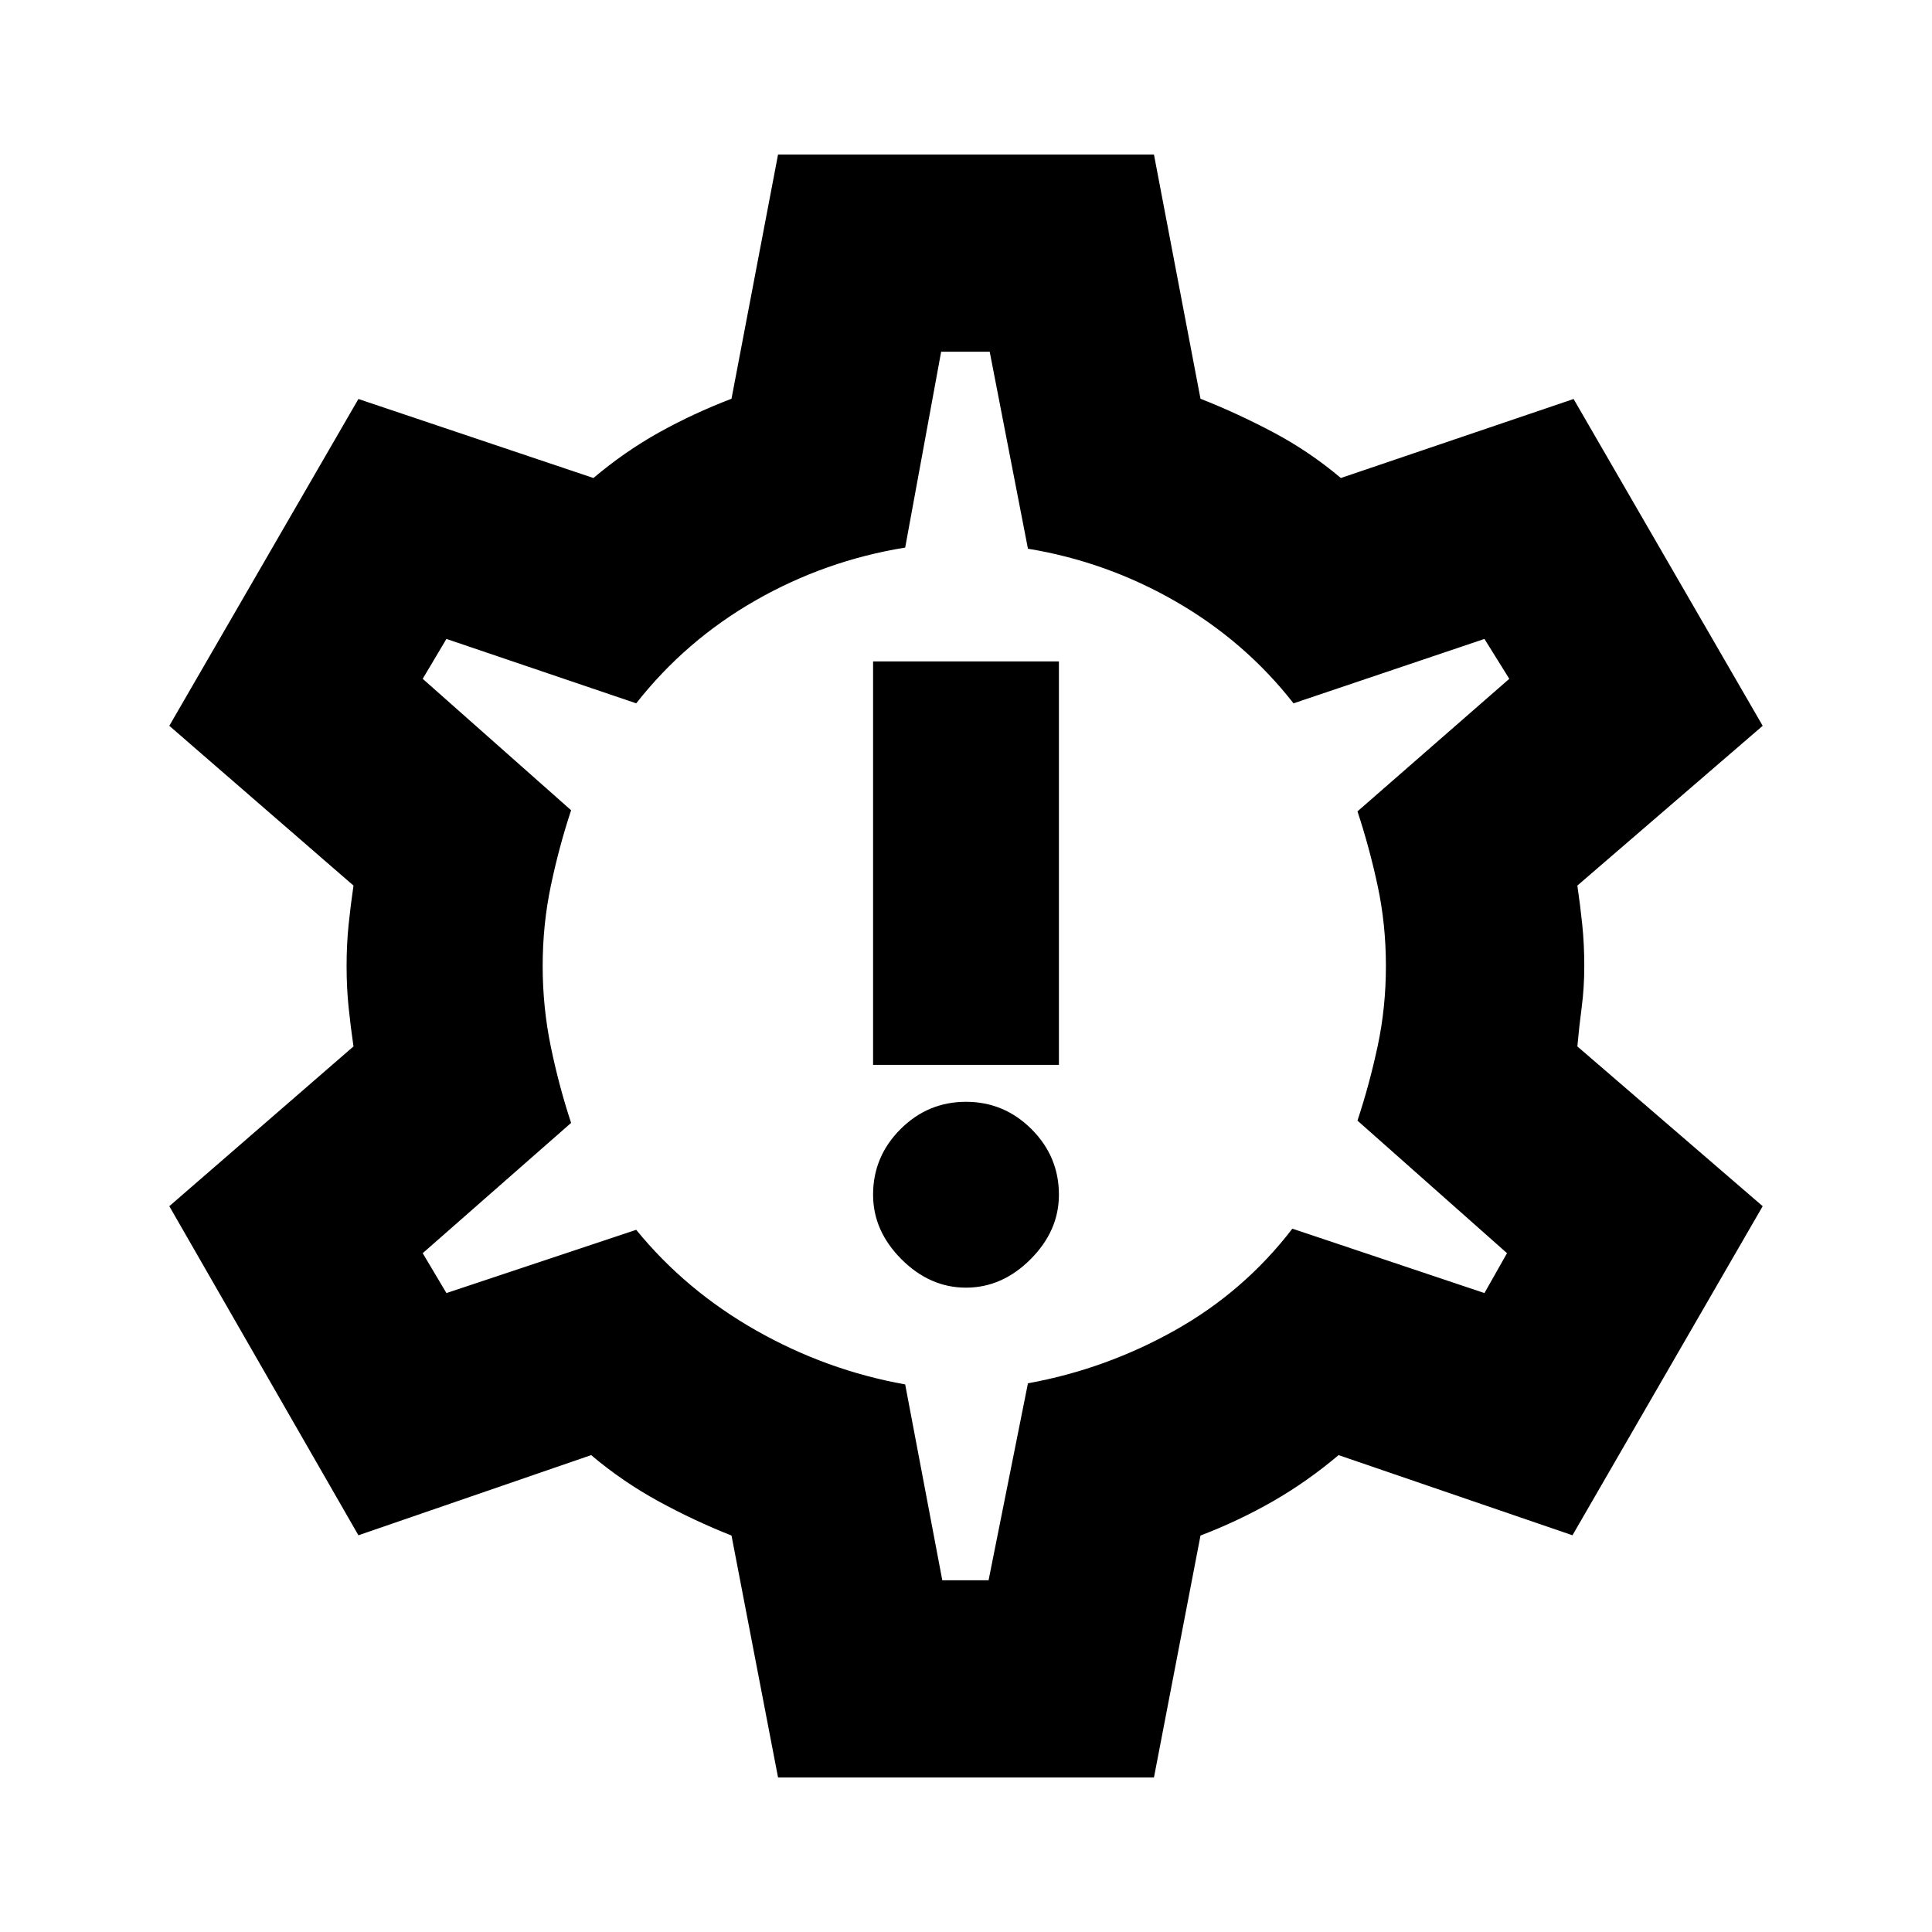 <svg xmlns="http://www.w3.org/2000/svg" height="20" viewBox="0 -960 960 960" width="20"><path d="M480-320.17q17.96 0 32.07-14.11 14.1-14.11 14.1-32.07 0-18.95-13.6-32.56-13.61-13.61-32.57-13.61t-32.57 13.61q-13.6 13.61-13.6 32.56 0 17.96 14.1 32.07 14.11 14.11 32.07 14.11Zm-46.17-110.7h92.34v-200.48h-92.34v200.48ZM386.61-76.78 363.48-197q-18.48-7.3-36.31-17.04-17.82-9.74-33.43-22.92l-115.65 39.83-93.96-163.52 91.52-79.39q-1.43-9.74-2.43-19.48-1-9.74-1-20.48t1-20.48q1-9.74 2.43-19.48l-91.52-79.39 93.96-162.39 116.78 39.26q15.61-13.17 32.59-22.63 16.97-9.46 36.02-16.76l23.13-121.35h186.78l23.13 121.35q18.48 7.3 36.31 16.76 17.82 9.46 33.43 22.63l115.65-39.26 93.96 162.39-92.09 79.39q1.44 9.74 2.44 19.48t1 20.48q0 10.74-1.28 20.48-1.29 9.74-2.16 19.48l92.09 79.39-94.52 163.52-116.22-39.83q-15.61 13.18-32.59 22.92-16.97 9.74-36.02 17.04L573.39-76.78H386.61Zm81.61-98h23l19.56-97.87q38.57-7 72.98-26.29 34.41-19.28 58.41-50.54l95.44 32 11.22-19.82-74.31-65.87q6-18.13 10.07-37.2 4.06-19.06 4.06-39.63 0-20.57-4.06-39.63-4.07-19.07-10.07-37.2l75.44-65.87-12.35-19.82-94.87 32q-24-30.7-58.41-50.54-34.42-19.85-73.55-26.29l-19-97.87h-24.13l-17.87 97.31q-39.69 6.43-74.39 26.28-34.69 19.85-59.26 51.11l-94.3-32-11.79 19.82 73.74 65.31q-6 18.13-10.06 37.48-4.07 19.34-4.07 39.91 0 20.57 4.07 40.2 4.06 19.63 10.06 37.76l-73.74 64.74 11.79 19.82 94.3-31.43q24.57 30.13 59.54 49.97 34.98 19.85 74.11 26.85l18.44 97.31ZM480-480Z"/></svg>